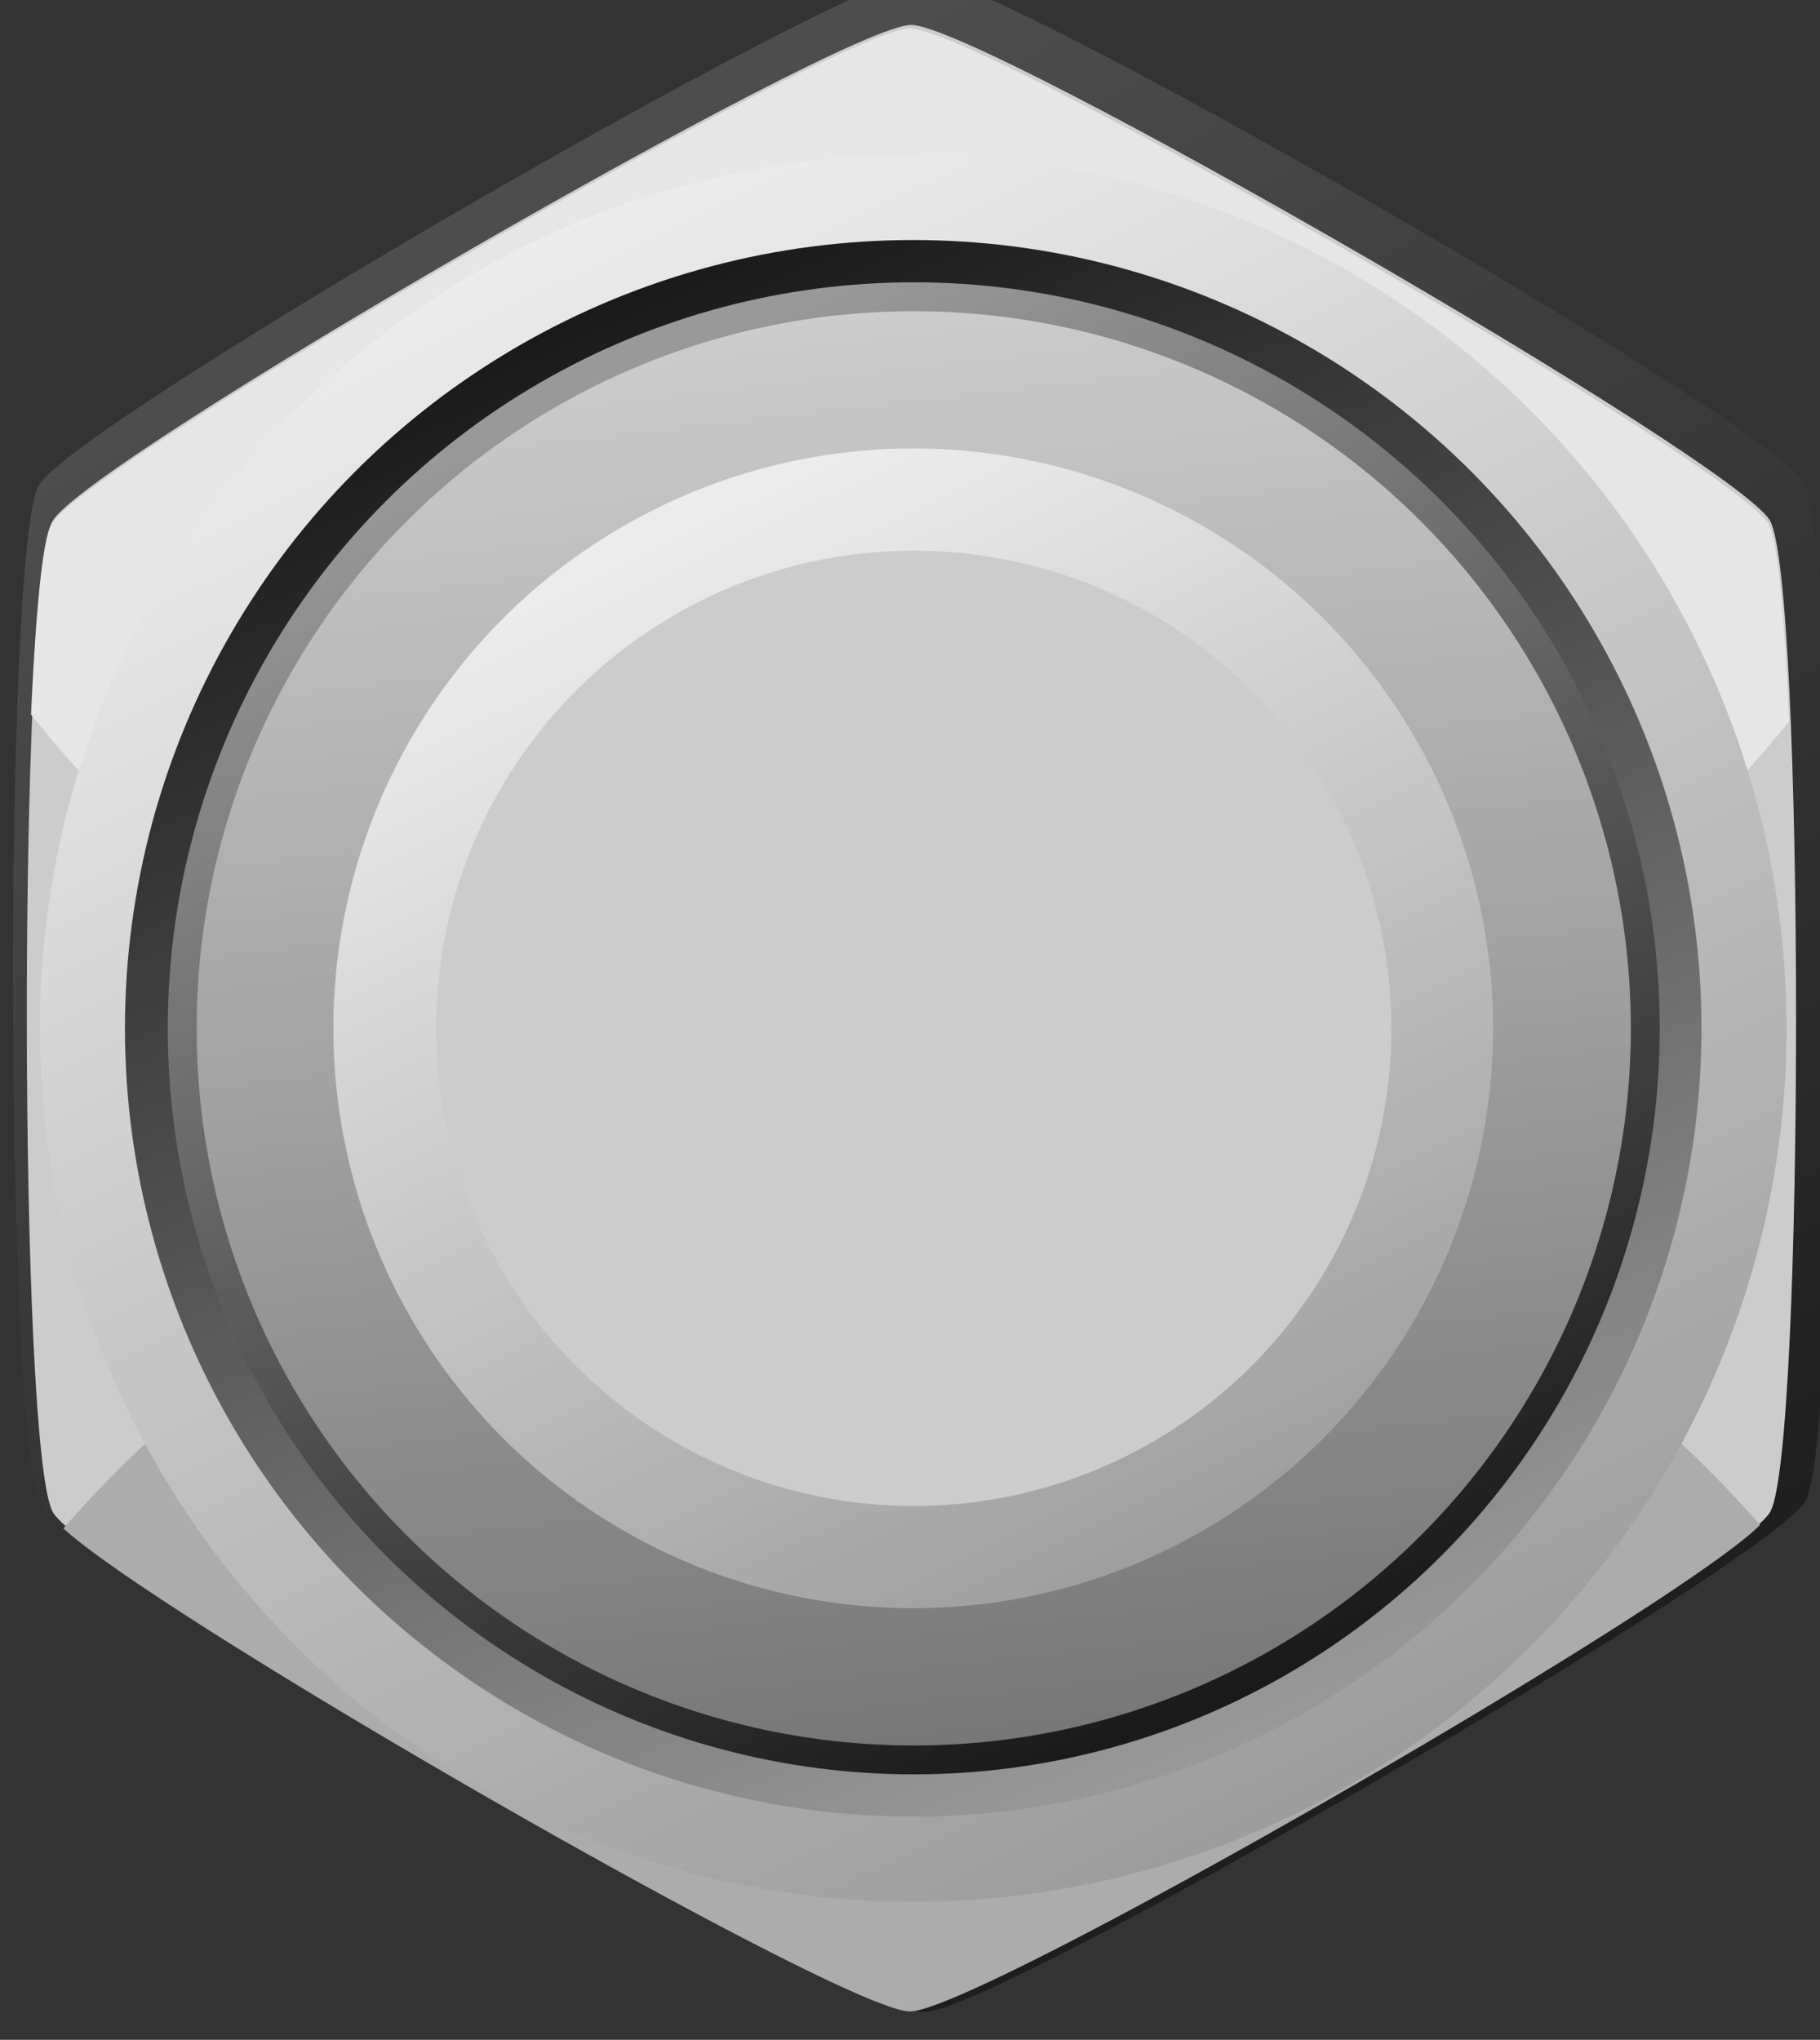 <?xml version="1.0" encoding="UTF-8"?>
<svg width="6.802mm" height="7.623mm" version="1.1" viewBox="0 0 6.802 7.623" xmlns="http://www.w3.org/2000/svg" xmlns:xlink="http://www.w3.org/1999/xlink">
 <rect x="0" y="0" width="6.802" height="7.623" fill="#333333" stroke="none"/>
 <defs>
  <linearGradient id="linearGradient1578" x1="92.923" x2="99.768" y1="194.9" y2="224.82" gradientUnits="userSpaceOnUse">
   <stop stop-color="#4d4d4d" offset="0"/>
   <stop stop-color="#1a1a1a" offset="1"/>
  </linearGradient>
  <linearGradient id="linearGradient1580" x1="226.1" x2="232.97" y1="183.23" y2="197.29" gradientTransform="matrix(.436 0 0 .436 -22.004 13.047)" gradientUnits="userSpaceOnUse" xlink:href="#linearGradient1223"/>
  <linearGradient id="linearGradient1223">
   <stop stop-color="#ececec" offset="0"/>
   <stop stop-color="#999" offset="1"/>
  </linearGradient>
  <linearGradient id="linearGradient1582" x1="232.52" x2="226.59" y1="183.37" y2="197.08" gradientTransform="matrix(.394 0 0 .394 -12.284 -170.78)" gradientUnits="userSpaceOnUse" xlink:href="#linearGradient1147"/>
  <linearGradient id="linearGradient1147">
   <stop stop-color="#999" offset="0"/>
   <stop stop-color="#1a1a1a" offset="1"/>
  </linearGradient>
  <linearGradient id="linearGradient1584" x1="225.26" x2="231.11" y1="183.53" y2="196.83" gradientTransform="matrix(.373 0 0 .373 -7.442 25.132)" gradientUnits="userSpaceOnUse" xlink:href="#linearGradient1147"/>
  <linearGradient id="linearGradient1586" x1="124.97" x2="127.67" y1="233.54" y2="256.85" gradientTransform="matrix(.23 0 0 .23 48.927 39.561)" gradientUnits="userSpaceOnUse">
   <stop stop-color="#ccc" offset="0"/>
   <stop stop-color="#767676" offset="1"/>
  </linearGradient>
  <linearGradient id="linearGradient1588" x1="226.1" x2="232.97" y1="183.23" y2="197.29" gradientTransform="matrix(.29 0 0 .29 11.552 40.898)" gradientUnits="userSpaceOnUse" xlink:href="#linearGradient1223"/>
 </defs>
 <g transform="translate(-74.462 -92.105)" clip-rule="evenodd" fill-rule="evenodd">
  <g>
   <path transform="matrix(.226 -.061 .061 .226 43.266 54.684)" d="m108.59 219.71c-0.805 0.805-14.613 4.505-15.713 4.21-1.1-0.295-11.208-10.403-11.503-11.503-0.295-1.1 3.405-14.908 4.21-15.713 0.805-0.805 14.613-4.505 15.713-4.21s11.208 10.403 11.503 11.503-3.405 14.908-4.21 15.713z" fill="url(#linearGradient1578)" style="paint-order:normal"/>
   <path transform="matrix(.22 -.059 .059 .22 44.225 55.826)" d="m108.59 219.71c-0.805 0.805-14.613 4.505-15.713 4.21-1.1-0.295-11.208-10.403-11.503-11.503-0.295-1.1 3.405-14.908 4.21-15.713 0.805-0.805 14.613-4.505 15.713-4.21s11.208 10.403 11.503 11.503-3.405 14.908-4.21 15.713z" fill="#ccc" style="paint-order:normal"/>
   <path d="m77.863 92.211c-0.259 0-3.08 1.628-3.209 1.853-0.034 0.06-0.059 0.338-0.076 0.711a4.213 4.213 0 0 0 3.298 1.592 4.213 4.213 0 0 0 3.272-1.565c-0.016-0.386-0.041-0.677-0.076-0.738-0.13-0.225-2.95-1.853-3.209-1.853z" fill="#e6e6e6" style="paint-order:normal"/>
   <path d="m77.877 96.366a4.213 4.213 0 0 0-3.178 1.451c0.374 0.343 2.918 1.805 3.164 1.805 0.25 0 2.865-1.505 3.177-1.818a4.213 4.213 0 0 0-3.163-1.438z" fill="#acacac" style="paint-order:normal"/>
   <g stroke-linecap="round" stroke-linejoin="round" stroke-miterlimit="1.5">
    <circle cx="77.875" cy="95.948" r="3.264" fill="url(#linearGradient1580)" stroke-width=".621"/>
    <circle transform="scale(1,-1)" cx="77.875" cy="-95.948" r="2.946" fill="url(#linearGradient1582)" stroke-width=".561"/>
    <circle cx="77.877" cy="95.948" r="2.788" fill="url(#linearGradient1584)" stroke-width=".53"/>
    <circle cx="77.877" cy="95.948" r="2.68" fill="url(#linearGradient1586)" stroke-width=".51"/>
    <circle cx="77.875" cy="95.948" r="2.167" fill="url(#linearGradient1588)" stroke-width=".412"/>
   </g>
  </g>
  <circle cx="77.877" cy="95.948" r="1.785" fill="#ccc" stroke-linecap="round" stroke-linejoin="round" stroke-miterlimit="1.5" stroke-width=".34"/>
 </g>
</svg>

